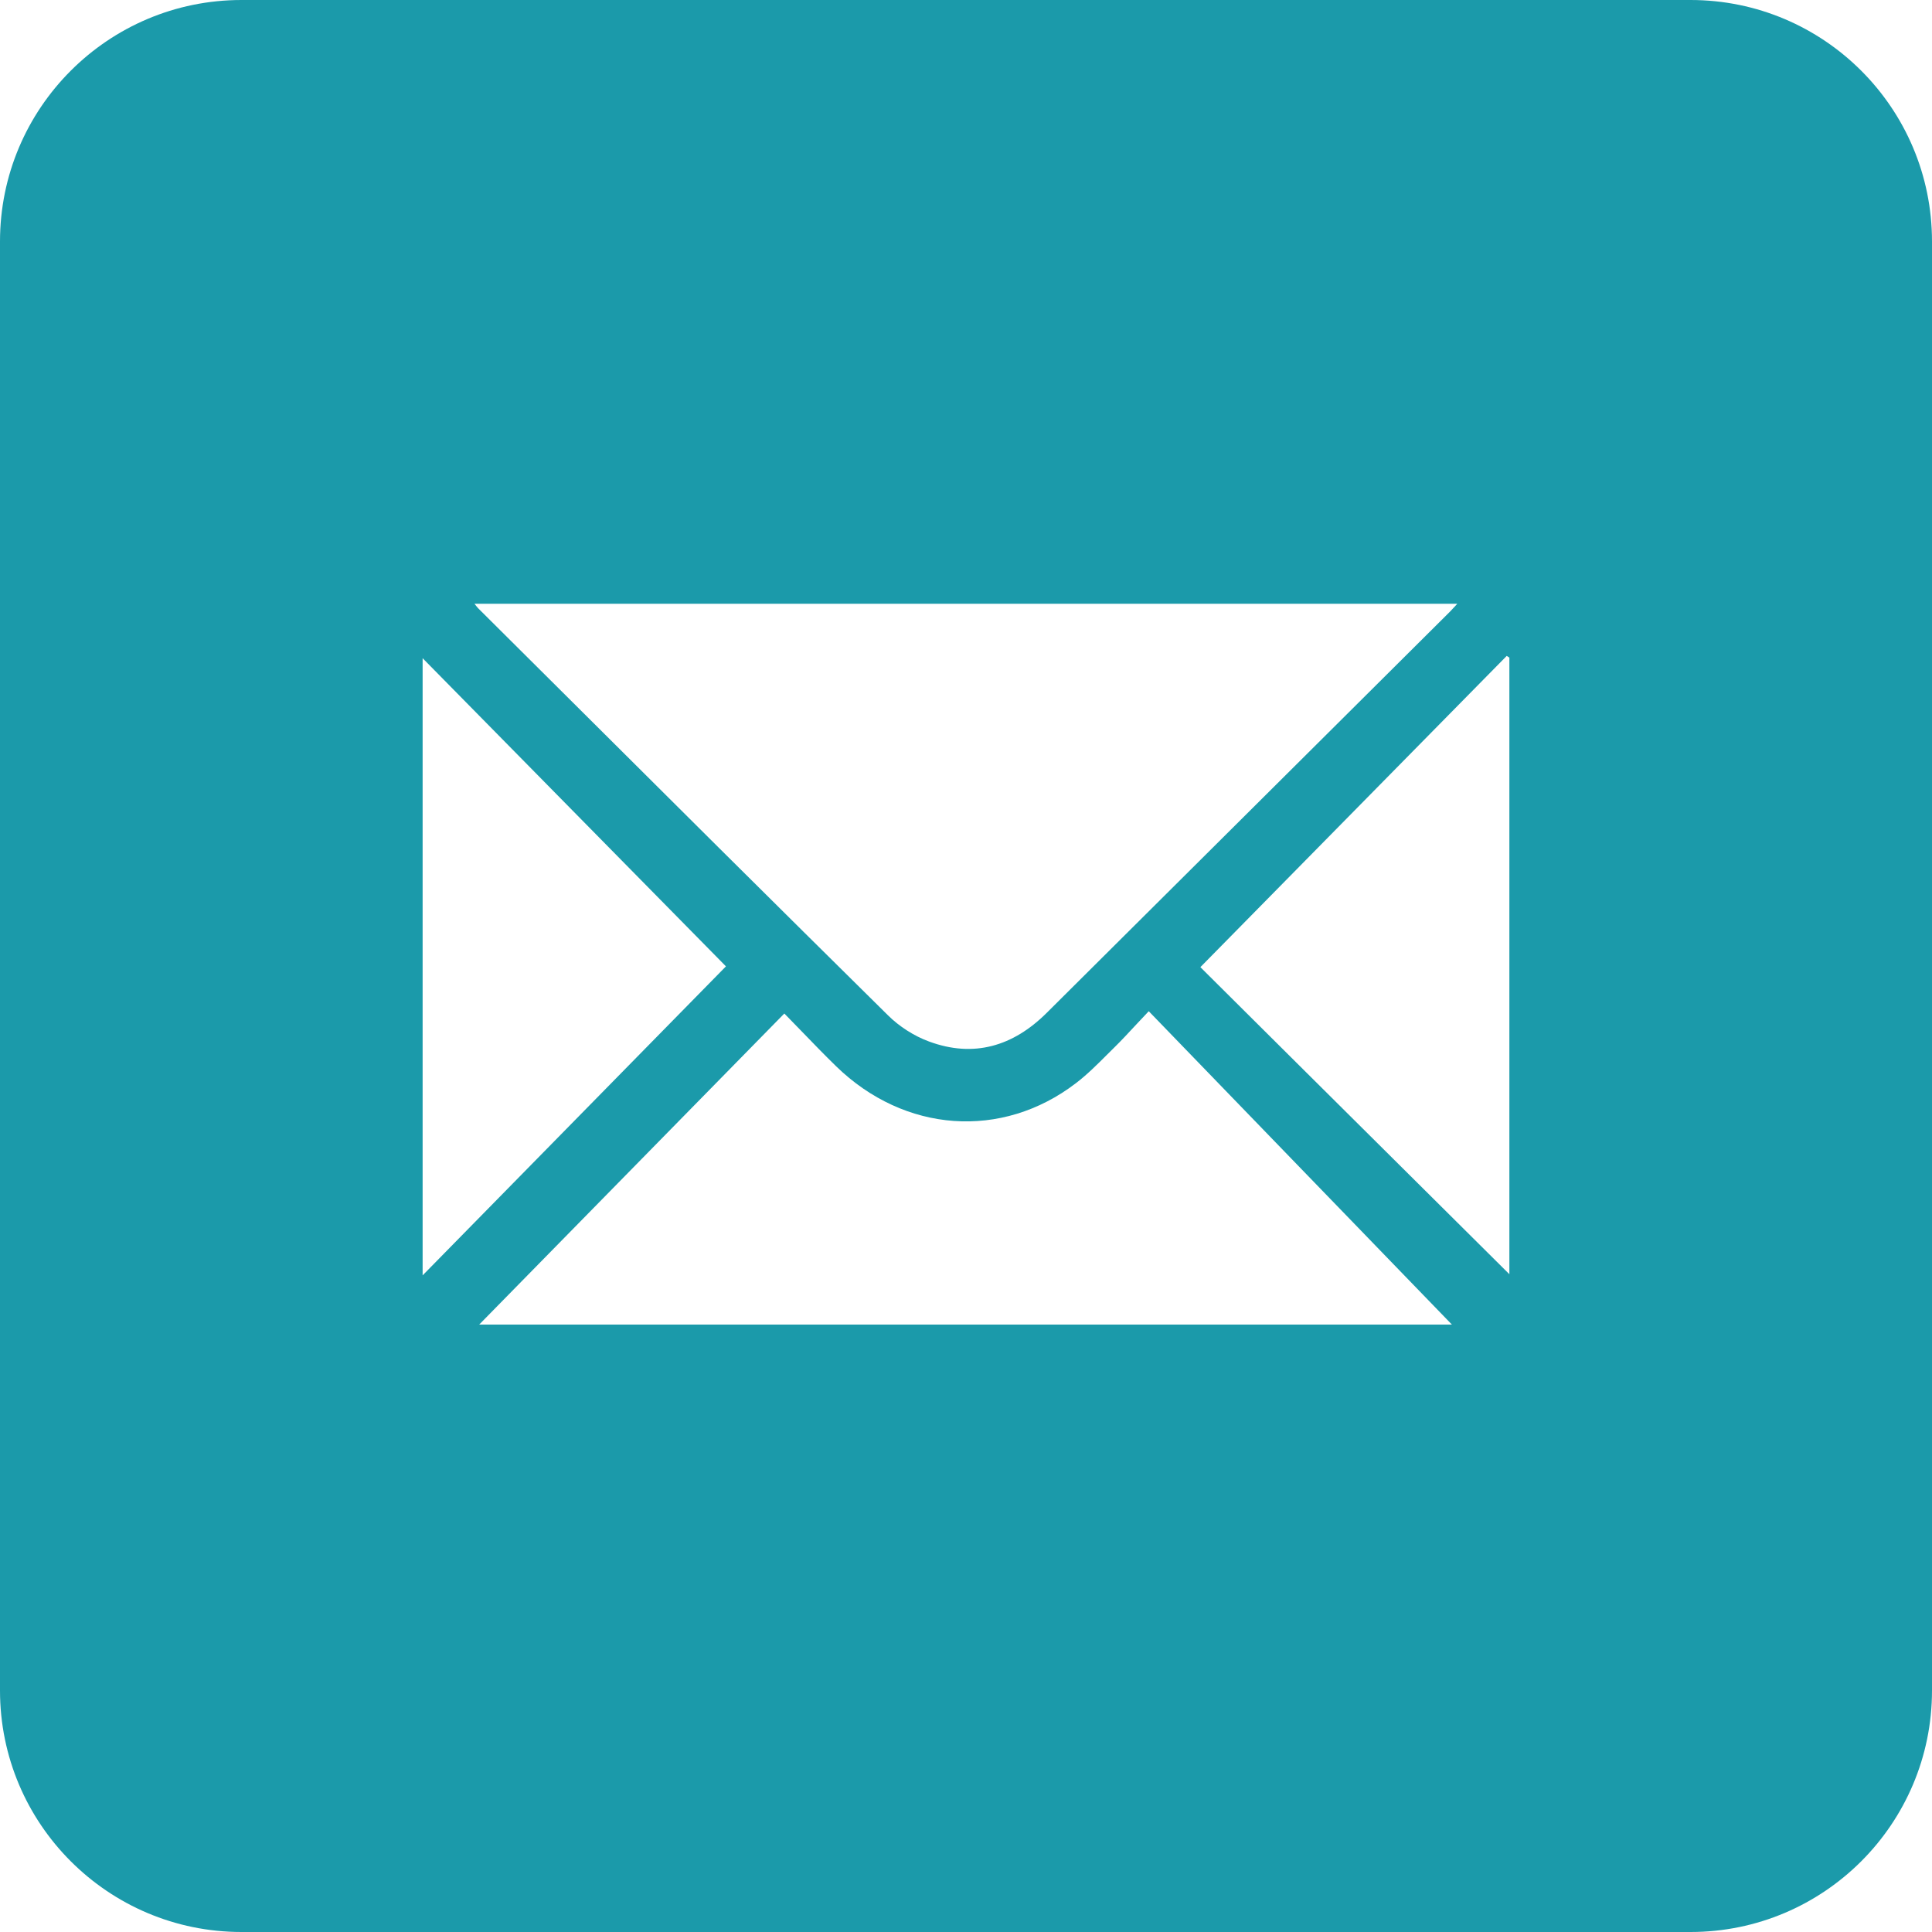 <svg width="32" height="32" viewBox="0 0 32 32" fill="none" xmlns="http://www.w3.org/2000/svg">
<g clip-path="url(#clip0_61_536)">
<path fill-rule="evenodd" clip-rule="evenodd" d="M4 0C1.791 0 0 1.791 0 4V28C0 30.209 1.791 32 4 32H28C30.209 32 32 30.209 32 28V4C32 1.791 30.209 0 28 0H4ZM7.859 10H24.137C24.119 10.021 24.102 10.039 24.088 10.055L24.088 10.055L24.087 10.055C24.061 10.084 24.04 10.107 24.018 10.129C21.79 12.346 19.563 14.563 17.334 16.779C16.78 17.329 16.128 17.525 15.386 17.25C15.139 17.159 14.894 17.002 14.707 16.816C12.83 14.963 10.961 13.103 9.093 11.242L9.092 11.242L9.092 11.242L9.092 11.241L7.918 10.073C7.909 10.064 7.901 10.054 7.887 10.036C7.88 10.026 7.871 10.015 7.859 10ZM12.991 16.787C13.091 16.888 13.185 16.987 13.278 17.082C13.474 17.285 13.659 17.476 13.849 17.661C14.981 18.763 16.593 18.88 17.819 17.942C18.005 17.8 18.172 17.633 18.339 17.466L18.339 17.466C18.379 17.426 18.419 17.386 18.46 17.346C18.576 17.232 18.686 17.113 18.82 16.969L18.82 16.969C18.883 16.902 18.951 16.829 19.027 16.749L21.475 19.28L24.048 21.939H7.937L12.991 16.787ZM7 21.124L12.024 16.006C10.365 14.322 8.679 12.608 7 10.902V21.124ZM25 10.892V21.105L21.474 17.602L19.882 16.019L24.956 10.864L25 10.892Z" fill="#1B9AAA"/>
</g>
<defs>
<clipPath id="clip0_61_536">
<rect width="32" height="32" fill="white"/>
</clipPath>
</defs>
</svg>
